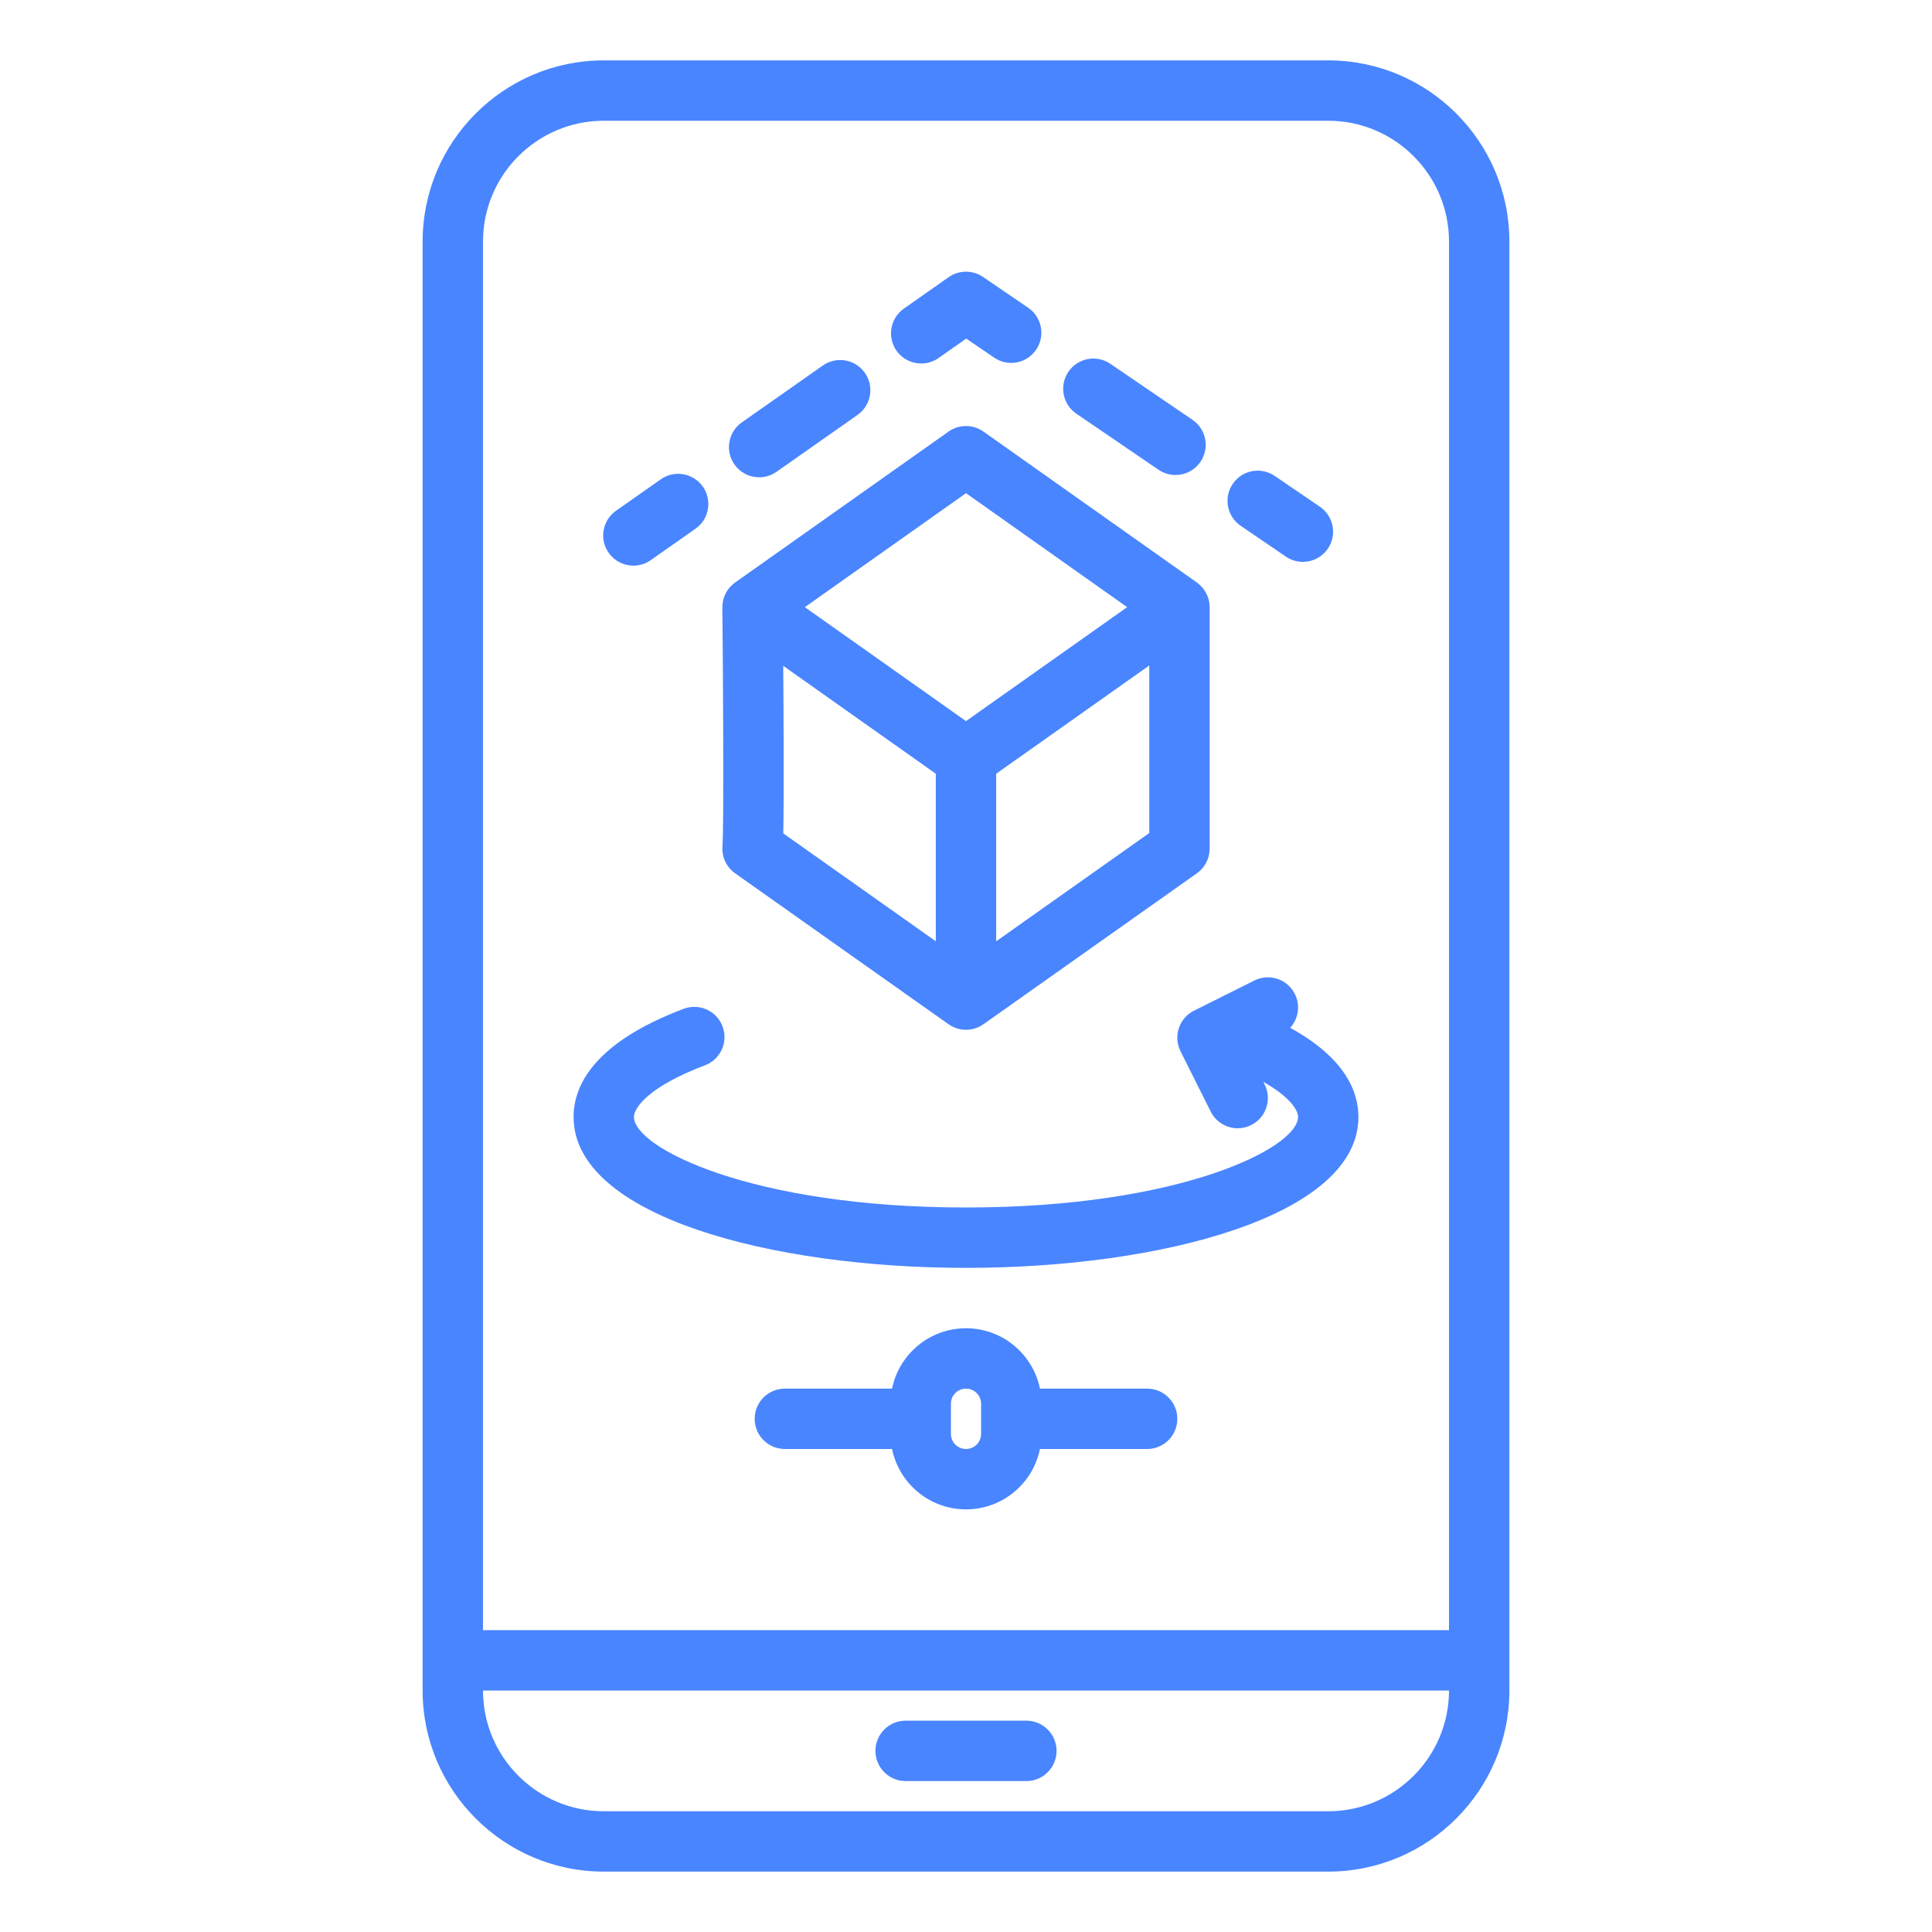 <svg width="100" height="100" viewBox="0 0 100 100" fill="none" xmlns="http://www.w3.org/2000/svg">
<path d="M37.393 43.816C37.354 44.361 37.603 44.886 38.049 45.202L49.097 53.015C49.368 53.206 49.684 53.301 50 53.301C50.316 53.301 50.631 53.206 50.902 53.015L61.95 45.202C62.364 44.909 62.611 44.434 62.611 43.926V31.426C62.611 30.954 62.395 30.516 62.039 30.223C62.014 30.2 61.987 30.177 61.954 30.153C61.953 30.152 61.952 30.152 61.951 30.151L61.95 30.151L50.902 22.338C50.361 21.956 49.638 21.956 49.097 22.338L38.049 30.151C38.048 30.151 38.047 30.152 38.046 30.153C37.633 30.447 37.383 30.926 37.389 31.442C37.42 34.467 37.48 42.586 37.393 43.816ZM40.54 34.464L48.437 40.048V48.72L40.542 43.137C40.58 41.232 40.561 37.276 40.54 34.464ZM59.486 43.118L51.562 48.721V40.048L59.486 34.445V43.118ZM50 25.527L58.342 31.426L50 37.325L41.658 31.426L50 25.527Z" fill="#4985FF"/>
<path d="M68.75 3.125H31.25C26.081 3.125 21.875 7.331 21.875 12.5V87.5C21.875 92.669 26.081 96.875 31.25 96.875H68.75C73.919 96.875 78.125 92.669 78.125 87.5V12.5C78.125 7.331 73.919 3.125 68.75 3.125ZM68.75 93.75H31.25C27.804 93.75 25 90.946 25 87.5H75C75 90.946 72.196 93.75 68.75 93.75ZM75 84.375H25V12.5C25 9.054 27.804 6.25 31.25 6.25H68.75C72.196 6.25 75 9.054 75 12.5V84.375Z" fill="#4985FF"/>
<path d="M46.875 92.188H53.125C53.988 92.188 54.688 91.488 54.688 90.625C54.688 89.762 53.988 89.062 53.125 89.062H46.875C46.012 89.062 45.312 89.762 45.312 90.625C45.312 91.488 46.012 92.188 46.875 92.188Z" fill="#4985FF"/>
<path d="M59.375 71.875H53.828C53.465 70.094 51.886 68.75 50 68.75C48.114 68.75 46.535 70.094 46.172 71.875H40.625C39.762 71.875 39.062 72.575 39.062 73.438C39.062 74.3 39.762 75 40.625 75H46.172C46.535 76.781 48.114 78.125 50 78.125C51.886 78.125 53.465 76.781 53.828 75H59.375C60.238 75 60.938 74.3 60.938 73.438C60.938 72.575 60.238 71.875 59.375 71.875ZM50.781 74.219C50.781 74.65 50.431 75 50 75C49.569 75 49.219 74.65 49.219 74.219V72.656C49.219 72.225 49.569 71.875 50 71.875C50.431 71.875 50.781 72.225 50.781 72.656V74.219Z" fill="#4985FF"/>
<path d="M66.779 53.199C67.201 52.736 67.32 52.044 67.022 51.45C66.636 50.678 65.698 50.365 64.926 50.751L61.801 52.313C61.029 52.699 60.717 53.638 61.102 54.41L62.665 57.535C62.939 58.082 63.491 58.399 64.064 58.399C64.298 58.399 64.537 58.346 64.761 58.233C65.533 57.847 65.846 56.909 65.46 56.137L65.391 55.999C66.767 56.774 67.187 57.462 67.187 57.812C67.187 59.403 61.121 62.5 50 62.5C38.879 62.5 32.812 59.403 32.812 57.812C32.812 57.336 33.587 56.236 36.489 55.14C37.297 54.835 37.704 53.933 37.399 53.126C37.094 52.319 36.192 51.911 35.385 52.216C30.676 53.995 29.688 56.241 29.688 57.812C29.688 62.941 39.906 65.625 50 65.625C60.094 65.625 70.312 62.941 70.312 57.812C70.312 56.52 69.641 54.77 66.779 53.199Z" fill="#4985FF"/>
<path d="M32.785 29.278C33.095 29.278 33.408 29.186 33.681 28.994L35.999 27.366C36.705 26.87 36.876 25.896 36.38 25.19C35.883 24.483 34.909 24.313 34.203 24.809L31.885 26.436C31.179 26.932 31.009 27.907 31.505 28.613C31.809 29.046 32.293 29.278 32.785 29.278Z" fill="#4985FF"/>
<path d="M39.294 24.705C39.605 24.705 39.918 24.613 40.191 24.421L44.385 21.476C45.091 20.98 45.262 20.006 44.766 19.299C44.27 18.593 43.295 18.423 42.589 18.919L38.395 21.864C37.689 22.36 37.519 23.334 38.014 24.041C38.319 24.474 38.803 24.705 39.294 24.705Z" fill="#4985FF"/>
<path d="M47.683 18.815C47.993 18.815 48.306 18.723 48.58 18.531L50.012 17.525L51.459 18.512C52.171 18.998 53.144 18.814 53.63 18.101C54.116 17.388 53.932 16.416 53.219 15.93L50.88 14.334C50.343 13.968 49.634 13.972 49.102 14.346L46.784 15.974C46.078 16.47 45.907 17.444 46.403 18.151C46.707 18.583 47.191 18.815 47.683 18.815Z" fill="#4985FF"/>
<path d="M55.712 21.413L59.964 24.314C60.234 24.497 60.54 24.586 60.843 24.586C61.343 24.586 61.833 24.347 62.135 23.903C62.622 23.191 62.438 22.218 61.725 21.732L57.472 18.831C56.76 18.345 55.788 18.528 55.301 19.241C54.815 19.954 54.999 20.926 55.712 21.413Z" fill="#4985FF"/>
<path d="M64.217 27.215L66.557 28.811C66.826 28.994 67.133 29.082 67.436 29.082C67.935 29.082 68.426 28.844 68.728 28.4C69.214 27.687 69.031 26.715 68.318 26.229L65.978 24.633C65.266 24.147 64.293 24.33 63.807 25.043C63.321 25.756 63.505 26.728 64.217 27.215Z" fill="#4985FF"/>
</svg>
